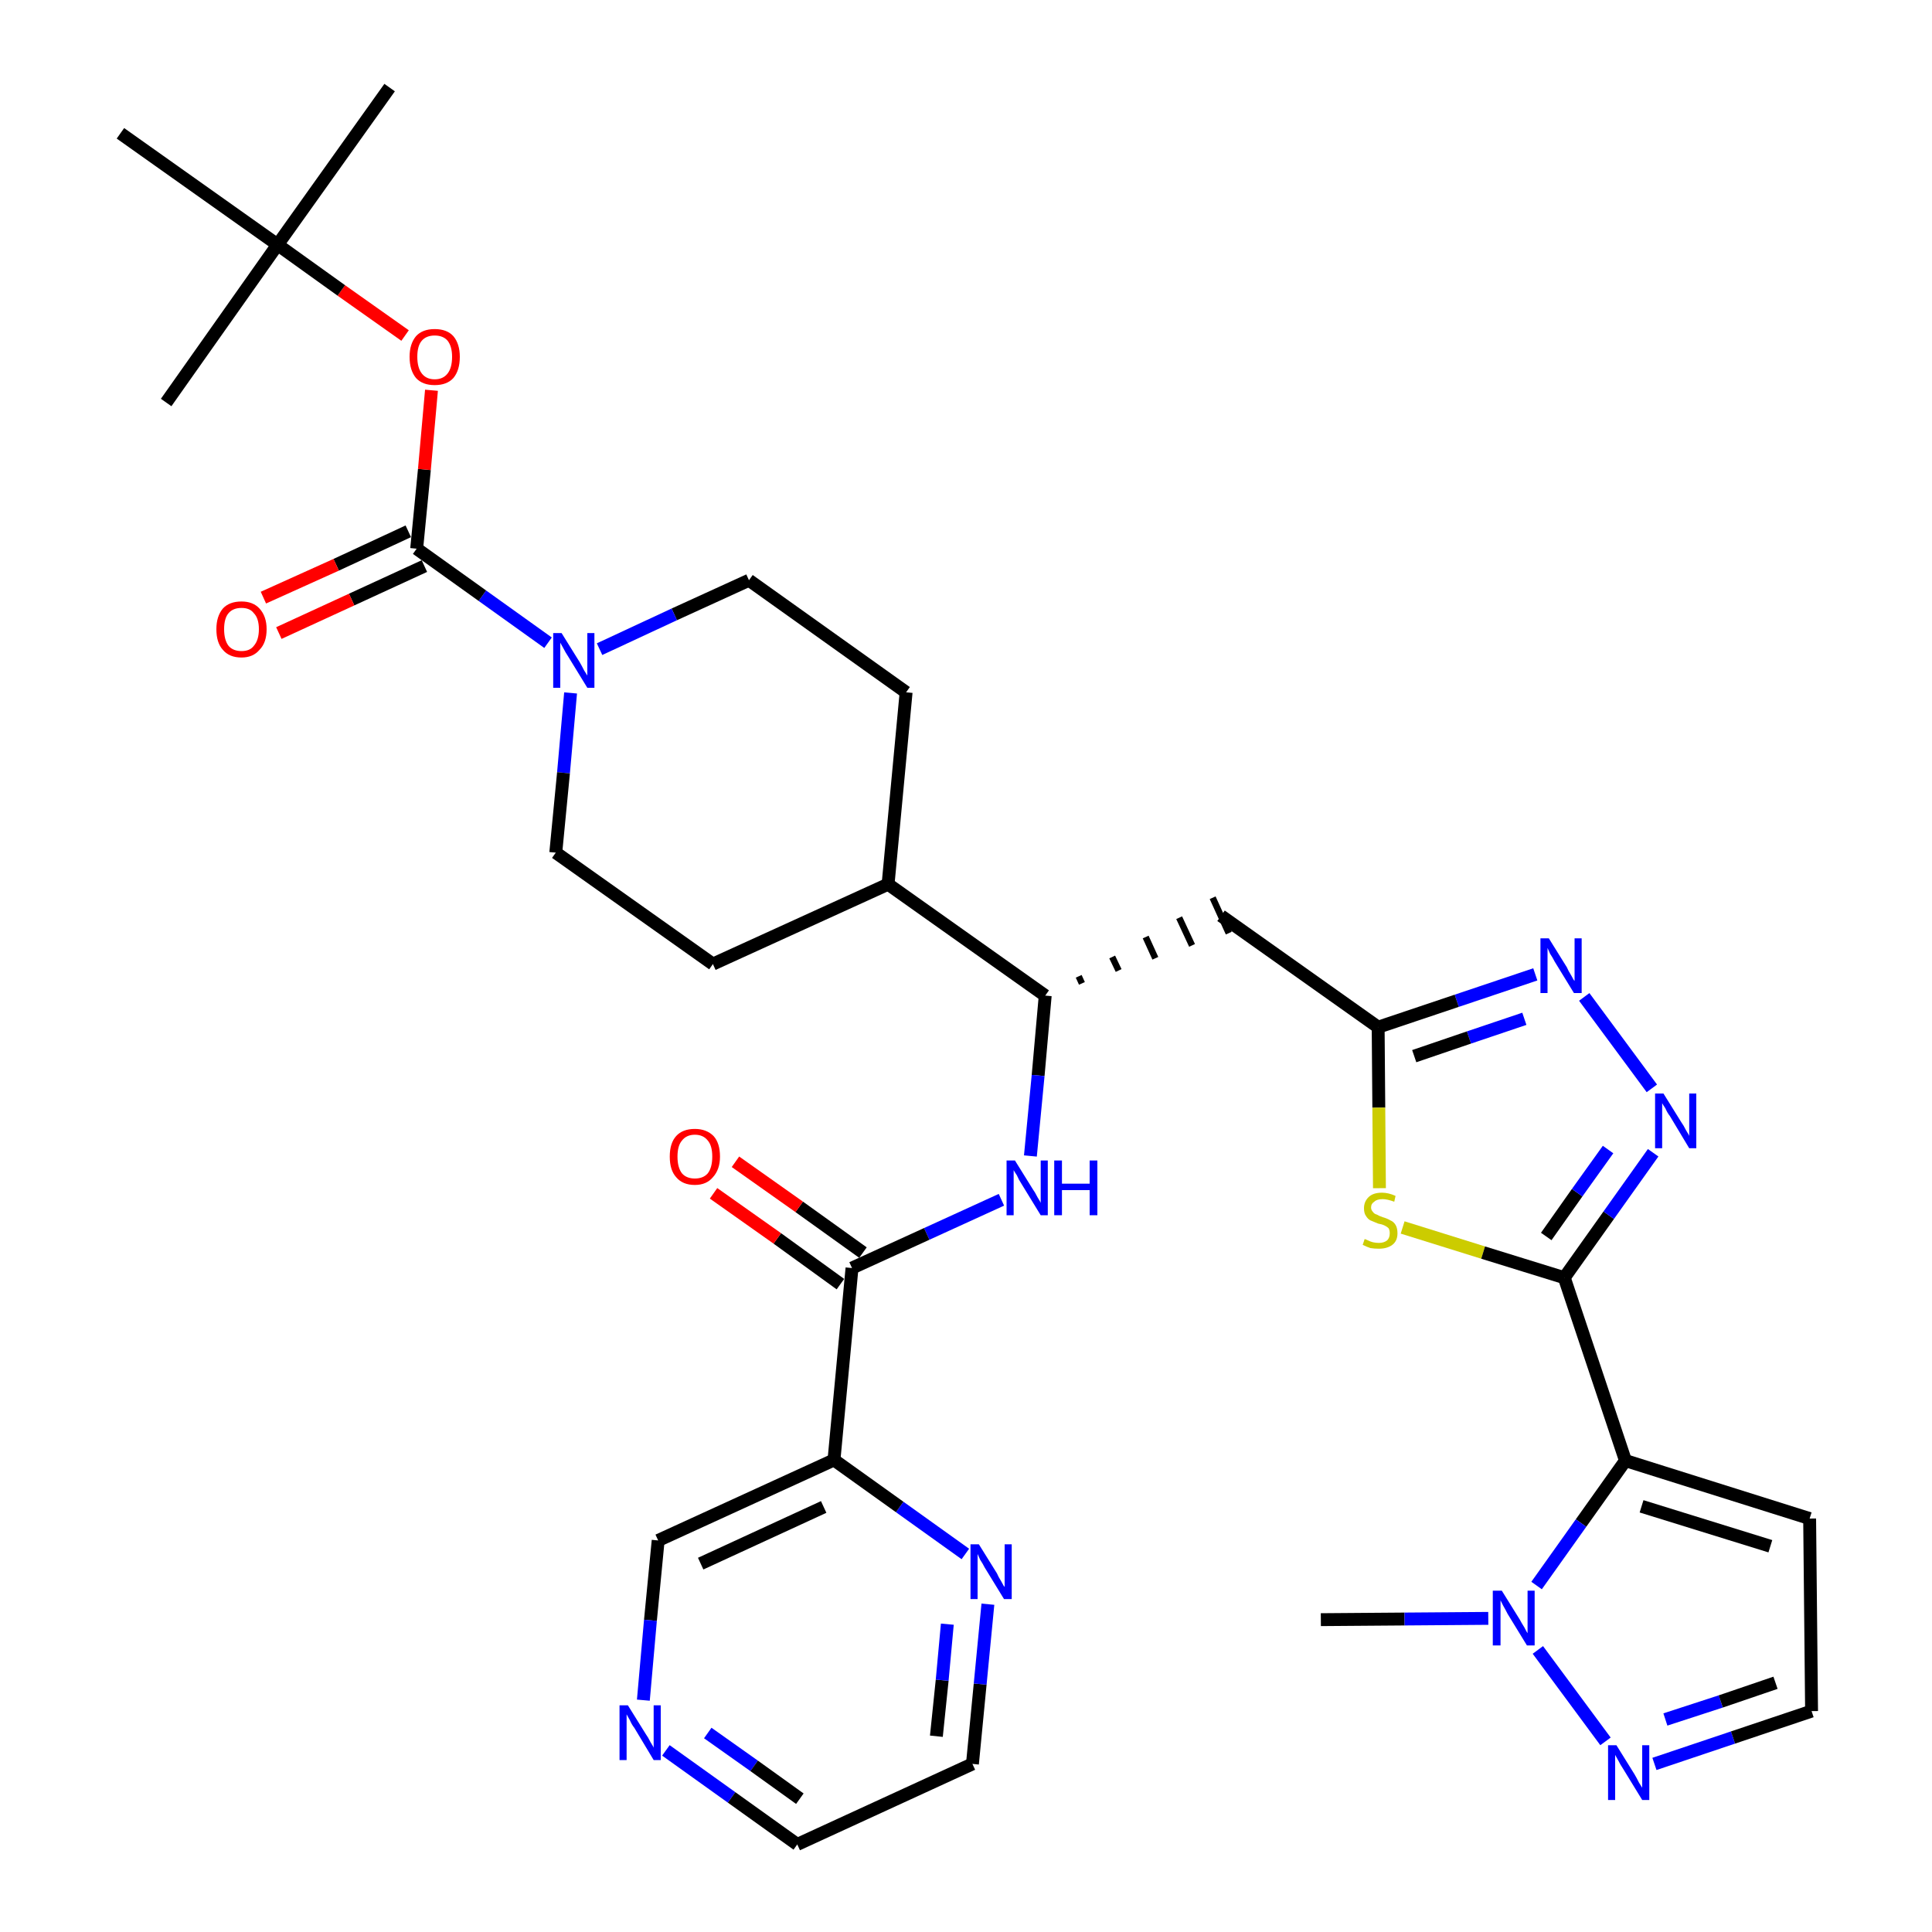 <?xml version='1.0' encoding='iso-8859-1'?>
<svg version='1.1' baseProfile='full'
              xmlns='http://www.w3.org/2000/svg'
                      xmlns:rdkit='http://www.rdkit.org/xml'
                      xmlns:xlink='http://www.w3.org/1999/xlink'
                  xml:space='preserve'
width='300px' height='300px' viewBox='0 0 300 300'>
<!-- END OF HEADER -->
<path class='bond-0 atom-0 atom-1' d='M 205.1,251.5 L 218.1,251.4' style='fill:none;fill-rule:evenodd;stroke:#000000;stroke-width:2.0px;stroke-linecap:butt;stroke-linejoin:miter;stroke-opacity:1' />
<path class='bond-0 atom-0 atom-1' d='M 218.1,251.4 L 231.1,251.3' style='fill:none;fill-rule:evenodd;stroke:#0000FF;stroke-width:2.0px;stroke-linecap:butt;stroke-linejoin:miter;stroke-opacity:1' />
<path class='bond-1 atom-1 atom-2' d='M 238.8,256.2 L 249.3,270.4' style='fill:none;fill-rule:evenodd;stroke:#0000FF;stroke-width:2.0px;stroke-linecap:butt;stroke-linejoin:miter;stroke-opacity:1' />
<path class='bond-34 atom-5 atom-1' d='M 252.4,226.8 L 245.5,236.5' style='fill:none;fill-rule:evenodd;stroke:#000000;stroke-width:2.0px;stroke-linecap:butt;stroke-linejoin:miter;stroke-opacity:1' />
<path class='bond-34 atom-5 atom-1' d='M 245.5,236.5 L 238.6,246.2' style='fill:none;fill-rule:evenodd;stroke:#0000FF;stroke-width:2.0px;stroke-linecap:butt;stroke-linejoin:miter;stroke-opacity:1' />
<path class='bond-2 atom-2 atom-3' d='M 256.9,273.9 L 269.1,269.8' style='fill:none;fill-rule:evenodd;stroke:#0000FF;stroke-width:2.0px;stroke-linecap:butt;stroke-linejoin:miter;stroke-opacity:1' />
<path class='bond-2 atom-2 atom-3' d='M 269.1,269.8 L 281.3,265.7' style='fill:none;fill-rule:evenodd;stroke:#000000;stroke-width:2.0px;stroke-linecap:butt;stroke-linejoin:miter;stroke-opacity:1' />
<path class='bond-2 atom-2 atom-3' d='M 258.6,267.0 L 267.2,264.2' style='fill:none;fill-rule:evenodd;stroke:#0000FF;stroke-width:2.0px;stroke-linecap:butt;stroke-linejoin:miter;stroke-opacity:1' />
<path class='bond-2 atom-2 atom-3' d='M 267.2,264.2 L 275.7,261.3' style='fill:none;fill-rule:evenodd;stroke:#000000;stroke-width:2.0px;stroke-linecap:butt;stroke-linejoin:miter;stroke-opacity:1' />
<path class='bond-3 atom-3 atom-4' d='M 281.3,265.7 L 281.0,235.8' style='fill:none;fill-rule:evenodd;stroke:#000000;stroke-width:2.0px;stroke-linecap:butt;stroke-linejoin:miter;stroke-opacity:1' />
<path class='bond-4 atom-4 atom-5' d='M 281.0,235.8 L 252.4,226.8' style='fill:none;fill-rule:evenodd;stroke:#000000;stroke-width:2.0px;stroke-linecap:butt;stroke-linejoin:miter;stroke-opacity:1' />
<path class='bond-4 atom-4 atom-5' d='M 274.9,240.1 L 254.9,233.9' style='fill:none;fill-rule:evenodd;stroke:#000000;stroke-width:2.0px;stroke-linecap:butt;stroke-linejoin:miter;stroke-opacity:1' />
<path class='bond-5 atom-5 atom-6' d='M 252.4,226.8 L 242.9,198.4' style='fill:none;fill-rule:evenodd;stroke:#000000;stroke-width:2.0px;stroke-linecap:butt;stroke-linejoin:miter;stroke-opacity:1' />
<path class='bond-6 atom-6 atom-7' d='M 242.9,198.4 L 249.8,188.7' style='fill:none;fill-rule:evenodd;stroke:#000000;stroke-width:2.0px;stroke-linecap:butt;stroke-linejoin:miter;stroke-opacity:1' />
<path class='bond-6 atom-6 atom-7' d='M 249.8,188.7 L 256.7,179.0' style='fill:none;fill-rule:evenodd;stroke:#0000FF;stroke-width:2.0px;stroke-linecap:butt;stroke-linejoin:miter;stroke-opacity:1' />
<path class='bond-6 atom-6 atom-7' d='M 240.1,192.0 L 244.9,185.2' style='fill:none;fill-rule:evenodd;stroke:#000000;stroke-width:2.0px;stroke-linecap:butt;stroke-linejoin:miter;stroke-opacity:1' />
<path class='bond-6 atom-6 atom-7' d='M 244.9,185.2 L 249.7,178.5' style='fill:none;fill-rule:evenodd;stroke:#0000FF;stroke-width:2.0px;stroke-linecap:butt;stroke-linejoin:miter;stroke-opacity:1' />
<path class='bond-35 atom-34 atom-6' d='M 217.8,190.6 L 230.3,194.5' style='fill:none;fill-rule:evenodd;stroke:#CCCC00;stroke-width:2.0px;stroke-linecap:butt;stroke-linejoin:miter;stroke-opacity:1' />
<path class='bond-35 atom-34 atom-6' d='M 230.3,194.5 L 242.9,198.4' style='fill:none;fill-rule:evenodd;stroke:#000000;stroke-width:2.0px;stroke-linecap:butt;stroke-linejoin:miter;stroke-opacity:1' />
<path class='bond-7 atom-7 atom-8' d='M 256.5,169.0 L 246.0,154.8' style='fill:none;fill-rule:evenodd;stroke:#0000FF;stroke-width:2.0px;stroke-linecap:butt;stroke-linejoin:miter;stroke-opacity:1' />
<path class='bond-8 atom-8 atom-9' d='M 238.4,151.3 L 226.2,155.4' style='fill:none;fill-rule:evenodd;stroke:#0000FF;stroke-width:2.0px;stroke-linecap:butt;stroke-linejoin:miter;stroke-opacity:1' />
<path class='bond-8 atom-8 atom-9' d='M 226.2,155.4 L 214.0,159.5' style='fill:none;fill-rule:evenodd;stroke:#000000;stroke-width:2.0px;stroke-linecap:butt;stroke-linejoin:miter;stroke-opacity:1' />
<path class='bond-8 atom-8 atom-9' d='M 236.7,158.2 L 228.1,161.1' style='fill:none;fill-rule:evenodd;stroke:#0000FF;stroke-width:2.0px;stroke-linecap:butt;stroke-linejoin:miter;stroke-opacity:1' />
<path class='bond-8 atom-8 atom-9' d='M 228.1,161.1 L 219.6,164.0' style='fill:none;fill-rule:evenodd;stroke:#000000;stroke-width:2.0px;stroke-linecap:butt;stroke-linejoin:miter;stroke-opacity:1' />
<path class='bond-9 atom-9 atom-10' d='M 214.0,159.5 L 189.6,142.2' style='fill:none;fill-rule:evenodd;stroke:#000000;stroke-width:2.0px;stroke-linecap:butt;stroke-linejoin:miter;stroke-opacity:1' />
<path class='bond-33 atom-9 atom-34' d='M 214.0,159.5 L 214.1,172.0' style='fill:none;fill-rule:evenodd;stroke:#000000;stroke-width:2.0px;stroke-linecap:butt;stroke-linejoin:miter;stroke-opacity:1' />
<path class='bond-33 atom-9 atom-34' d='M 214.1,172.0 L 214.2,184.5' style='fill:none;fill-rule:evenodd;stroke:#CCCC00;stroke-width:2.0px;stroke-linecap:butt;stroke-linejoin:miter;stroke-opacity:1' />
<path class='bond-10 atom-11 atom-10' d='M 168.0,152.7 L 167.5,151.6' style='fill:none;fill-rule:evenodd;stroke:#000000;stroke-width:1.0px;stroke-linecap:butt;stroke-linejoin:miter;stroke-opacity:1' />
<path class='bond-10 atom-11 atom-10' d='M 173.7,150.7 L 172.7,148.6' style='fill:none;fill-rule:evenodd;stroke:#000000;stroke-width:1.0px;stroke-linecap:butt;stroke-linejoin:miter;stroke-opacity:1' />
<path class='bond-10 atom-11 atom-10' d='M 179.4,148.8 L 177.9,145.5' style='fill:none;fill-rule:evenodd;stroke:#000000;stroke-width:1.0px;stroke-linecap:butt;stroke-linejoin:miter;stroke-opacity:1' />
<path class='bond-10 atom-11 atom-10' d='M 185.1,146.8 L 183.1,142.5' style='fill:none;fill-rule:evenodd;stroke:#000000;stroke-width:1.0px;stroke-linecap:butt;stroke-linejoin:miter;stroke-opacity:1' />
<path class='bond-10 atom-11 atom-10' d='M 190.8,144.9 L 188.3,139.4' style='fill:none;fill-rule:evenodd;stroke:#000000;stroke-width:1.0px;stroke-linecap:butt;stroke-linejoin:miter;stroke-opacity:1' />
<path class='bond-11 atom-11 atom-12' d='M 162.3,154.6 L 161.2,167.0' style='fill:none;fill-rule:evenodd;stroke:#000000;stroke-width:2.0px;stroke-linecap:butt;stroke-linejoin:miter;stroke-opacity:1' />
<path class='bond-11 atom-11 atom-12' d='M 161.2,167.0 L 160.0,179.5' style='fill:none;fill-rule:evenodd;stroke:#0000FF;stroke-width:2.0px;stroke-linecap:butt;stroke-linejoin:miter;stroke-opacity:1' />
<path class='bond-20 atom-11 atom-21' d='M 162.3,154.6 L 137.9,137.3' style='fill:none;fill-rule:evenodd;stroke:#000000;stroke-width:2.0px;stroke-linecap:butt;stroke-linejoin:miter;stroke-opacity:1' />
<path class='bond-12 atom-12 atom-13' d='M 155.5,186.3 L 143.9,191.6' style='fill:none;fill-rule:evenodd;stroke:#0000FF;stroke-width:2.0px;stroke-linecap:butt;stroke-linejoin:miter;stroke-opacity:1' />
<path class='bond-12 atom-12 atom-13' d='M 143.9,191.6 L 132.3,196.9' style='fill:none;fill-rule:evenodd;stroke:#000000;stroke-width:2.0px;stroke-linecap:butt;stroke-linejoin:miter;stroke-opacity:1' />
<path class='bond-13 atom-13 atom-14' d='M 134.0,194.5 L 124.1,187.4' style='fill:none;fill-rule:evenodd;stroke:#000000;stroke-width:2.0px;stroke-linecap:butt;stroke-linejoin:miter;stroke-opacity:1' />
<path class='bond-13 atom-13 atom-14' d='M 124.1,187.4 L 114.2,180.4' style='fill:none;fill-rule:evenodd;stroke:#FF0000;stroke-width:2.0px;stroke-linecap:butt;stroke-linejoin:miter;stroke-opacity:1' />
<path class='bond-13 atom-13 atom-14' d='M 130.5,199.4 L 120.7,192.3' style='fill:none;fill-rule:evenodd;stroke:#000000;stroke-width:2.0px;stroke-linecap:butt;stroke-linejoin:miter;stroke-opacity:1' />
<path class='bond-13 atom-13 atom-14' d='M 120.7,192.3 L 110.8,185.3' style='fill:none;fill-rule:evenodd;stroke:#FF0000;stroke-width:2.0px;stroke-linecap:butt;stroke-linejoin:miter;stroke-opacity:1' />
<path class='bond-14 atom-13 atom-15' d='M 132.3,196.9 L 129.5,226.7' style='fill:none;fill-rule:evenodd;stroke:#000000;stroke-width:2.0px;stroke-linecap:butt;stroke-linejoin:miter;stroke-opacity:1' />
<path class='bond-15 atom-15 atom-16' d='M 129.5,226.7 L 102.2,239.2' style='fill:none;fill-rule:evenodd;stroke:#000000;stroke-width:2.0px;stroke-linecap:butt;stroke-linejoin:miter;stroke-opacity:1' />
<path class='bond-15 atom-15 atom-16' d='M 127.9,234.0 L 108.8,242.8' style='fill:none;fill-rule:evenodd;stroke:#000000;stroke-width:2.0px;stroke-linecap:butt;stroke-linejoin:miter;stroke-opacity:1' />
<path class='bond-36 atom-20 atom-15' d='M 149.9,241.3 L 139.7,234.0' style='fill:none;fill-rule:evenodd;stroke:#0000FF;stroke-width:2.0px;stroke-linecap:butt;stroke-linejoin:miter;stroke-opacity:1' />
<path class='bond-36 atom-20 atom-15' d='M 139.7,234.0 L 129.5,226.7' style='fill:none;fill-rule:evenodd;stroke:#000000;stroke-width:2.0px;stroke-linecap:butt;stroke-linejoin:miter;stroke-opacity:1' />
<path class='bond-16 atom-16 atom-17' d='M 102.2,239.2 L 101.0,251.6' style='fill:none;fill-rule:evenodd;stroke:#000000;stroke-width:2.0px;stroke-linecap:butt;stroke-linejoin:miter;stroke-opacity:1' />
<path class='bond-16 atom-16 atom-17' d='M 101.0,251.6 L 99.9,264.0' style='fill:none;fill-rule:evenodd;stroke:#0000FF;stroke-width:2.0px;stroke-linecap:butt;stroke-linejoin:miter;stroke-opacity:1' />
<path class='bond-17 atom-17 atom-18' d='M 103.4,271.8 L 113.6,279.1' style='fill:none;fill-rule:evenodd;stroke:#0000FF;stroke-width:2.0px;stroke-linecap:butt;stroke-linejoin:miter;stroke-opacity:1' />
<path class='bond-17 atom-17 atom-18' d='M 113.6,279.1 L 123.8,286.4' style='fill:none;fill-rule:evenodd;stroke:#000000;stroke-width:2.0px;stroke-linecap:butt;stroke-linejoin:miter;stroke-opacity:1' />
<path class='bond-17 atom-17 atom-18' d='M 109.9,269.1 L 117.1,274.2' style='fill:none;fill-rule:evenodd;stroke:#0000FF;stroke-width:2.0px;stroke-linecap:butt;stroke-linejoin:miter;stroke-opacity:1' />
<path class='bond-17 atom-17 atom-18' d='M 117.1,274.2 L 124.2,279.3' style='fill:none;fill-rule:evenodd;stroke:#000000;stroke-width:2.0px;stroke-linecap:butt;stroke-linejoin:miter;stroke-opacity:1' />
<path class='bond-18 atom-18 atom-19' d='M 123.8,286.4 L 151.0,273.9' style='fill:none;fill-rule:evenodd;stroke:#000000;stroke-width:2.0px;stroke-linecap:butt;stroke-linejoin:miter;stroke-opacity:1' />
<path class='bond-19 atom-19 atom-20' d='M 151.0,273.9 L 152.2,261.5' style='fill:none;fill-rule:evenodd;stroke:#000000;stroke-width:2.0px;stroke-linecap:butt;stroke-linejoin:miter;stroke-opacity:1' />
<path class='bond-19 atom-19 atom-20' d='M 152.2,261.5 L 153.4,249.1' style='fill:none;fill-rule:evenodd;stroke:#0000FF;stroke-width:2.0px;stroke-linecap:butt;stroke-linejoin:miter;stroke-opacity:1' />
<path class='bond-19 atom-19 atom-20' d='M 145.4,269.6 L 146.3,260.9' style='fill:none;fill-rule:evenodd;stroke:#000000;stroke-width:2.0px;stroke-linecap:butt;stroke-linejoin:miter;stroke-opacity:1' />
<path class='bond-19 atom-19 atom-20' d='M 146.3,260.9 L 147.1,252.2' style='fill:none;fill-rule:evenodd;stroke:#0000FF;stroke-width:2.0px;stroke-linecap:butt;stroke-linejoin:miter;stroke-opacity:1' />
<path class='bond-21 atom-21 atom-22' d='M 137.9,137.3 L 140.7,107.5' style='fill:none;fill-rule:evenodd;stroke:#000000;stroke-width:2.0px;stroke-linecap:butt;stroke-linejoin:miter;stroke-opacity:1' />
<path class='bond-37 atom-33 atom-21' d='M 110.7,149.7 L 137.9,137.3' style='fill:none;fill-rule:evenodd;stroke:#000000;stroke-width:2.0px;stroke-linecap:butt;stroke-linejoin:miter;stroke-opacity:1' />
<path class='bond-22 atom-22 atom-23' d='M 140.7,107.5 L 116.3,90.1' style='fill:none;fill-rule:evenodd;stroke:#000000;stroke-width:2.0px;stroke-linecap:butt;stroke-linejoin:miter;stroke-opacity:1' />
<path class='bond-23 atom-23 atom-24' d='M 116.3,90.1 L 104.7,95.4' style='fill:none;fill-rule:evenodd;stroke:#000000;stroke-width:2.0px;stroke-linecap:butt;stroke-linejoin:miter;stroke-opacity:1' />
<path class='bond-23 atom-23 atom-24' d='M 104.7,95.4 L 93.1,100.8' style='fill:none;fill-rule:evenodd;stroke:#0000FF;stroke-width:2.0px;stroke-linecap:butt;stroke-linejoin:miter;stroke-opacity:1' />
<path class='bond-24 atom-24 atom-25' d='M 85.1,99.8 L 74.9,92.5' style='fill:none;fill-rule:evenodd;stroke:#0000FF;stroke-width:2.0px;stroke-linecap:butt;stroke-linejoin:miter;stroke-opacity:1' />
<path class='bond-24 atom-24 atom-25' d='M 74.9,92.5 L 64.7,85.2' style='fill:none;fill-rule:evenodd;stroke:#000000;stroke-width:2.0px;stroke-linecap:butt;stroke-linejoin:miter;stroke-opacity:1' />
<path class='bond-31 atom-24 atom-32' d='M 88.6,107.6 L 87.5,120.0' style='fill:none;fill-rule:evenodd;stroke:#0000FF;stroke-width:2.0px;stroke-linecap:butt;stroke-linejoin:miter;stroke-opacity:1' />
<path class='bond-31 atom-24 atom-32' d='M 87.5,120.0 L 86.3,132.4' style='fill:none;fill-rule:evenodd;stroke:#000000;stroke-width:2.0px;stroke-linecap:butt;stroke-linejoin:miter;stroke-opacity:1' />
<path class='bond-25 atom-25 atom-26' d='M 63.4,82.5 L 52.2,87.7' style='fill:none;fill-rule:evenodd;stroke:#000000;stroke-width:2.0px;stroke-linecap:butt;stroke-linejoin:miter;stroke-opacity:1' />
<path class='bond-25 atom-25 atom-26' d='M 52.2,87.7 L 40.9,92.8' style='fill:none;fill-rule:evenodd;stroke:#FF0000;stroke-width:2.0px;stroke-linecap:butt;stroke-linejoin:miter;stroke-opacity:1' />
<path class='bond-25 atom-25 atom-26' d='M 65.9,87.9 L 54.6,93.1' style='fill:none;fill-rule:evenodd;stroke:#000000;stroke-width:2.0px;stroke-linecap:butt;stroke-linejoin:miter;stroke-opacity:1' />
<path class='bond-25 atom-25 atom-26' d='M 54.6,93.1 L 43.3,98.3' style='fill:none;fill-rule:evenodd;stroke:#FF0000;stroke-width:2.0px;stroke-linecap:butt;stroke-linejoin:miter;stroke-opacity:1' />
<path class='bond-26 atom-25 atom-27' d='M 64.7,85.2 L 65.9,72.9' style='fill:none;fill-rule:evenodd;stroke:#000000;stroke-width:2.0px;stroke-linecap:butt;stroke-linejoin:miter;stroke-opacity:1' />
<path class='bond-26 atom-25 atom-27' d='M 65.9,72.9 L 67.0,60.6' style='fill:none;fill-rule:evenodd;stroke:#FF0000;stroke-width:2.0px;stroke-linecap:butt;stroke-linejoin:miter;stroke-opacity:1' />
<path class='bond-27 atom-27 atom-28' d='M 62.9,52.1 L 53.0,45.1' style='fill:none;fill-rule:evenodd;stroke:#FF0000;stroke-width:2.0px;stroke-linecap:butt;stroke-linejoin:miter;stroke-opacity:1' />
<path class='bond-27 atom-27 atom-28' d='M 53.0,45.1 L 43.1,38.0' style='fill:none;fill-rule:evenodd;stroke:#000000;stroke-width:2.0px;stroke-linecap:butt;stroke-linejoin:miter;stroke-opacity:1' />
<path class='bond-28 atom-28 atom-29' d='M 43.1,38.0 L 60.5,13.6' style='fill:none;fill-rule:evenodd;stroke:#000000;stroke-width:2.0px;stroke-linecap:butt;stroke-linejoin:miter;stroke-opacity:1' />
<path class='bond-29 atom-28 atom-30' d='M 43.1,38.0 L 25.8,62.5' style='fill:none;fill-rule:evenodd;stroke:#000000;stroke-width:2.0px;stroke-linecap:butt;stroke-linejoin:miter;stroke-opacity:1' />
<path class='bond-30 atom-28 atom-31' d='M 43.1,38.0 L 18.7,20.7' style='fill:none;fill-rule:evenodd;stroke:#000000;stroke-width:2.0px;stroke-linecap:butt;stroke-linejoin:miter;stroke-opacity:1' />
<path class='bond-32 atom-32 atom-33' d='M 86.3,132.4 L 110.7,149.7' style='fill:none;fill-rule:evenodd;stroke:#000000;stroke-width:2.0px;stroke-linecap:butt;stroke-linejoin:miter;stroke-opacity:1' />
<path  class='atom-1' d='M 233.2 247.0
L 236.0 251.5
Q 236.2 251.9, 236.7 252.7
Q 237.1 253.5, 237.2 253.6
L 237.2 247.0
L 238.3 247.0
L 238.3 255.5
L 237.1 255.5
L 234.1 250.6
Q 233.8 250.0, 233.4 249.3
Q 233.1 248.7, 233.0 248.5
L 233.0 255.5
L 231.8 255.5
L 231.8 247.0
L 233.2 247.0
' fill='#0000FF'/>
<path  class='atom-2' d='M 251.0 271.0
L 253.8 275.5
Q 254.1 276.0, 254.5 276.8
Q 255.0 277.6, 255.0 277.6
L 255.0 271.0
L 256.1 271.0
L 256.1 279.5
L 255.0 279.5
L 252.0 274.6
Q 251.6 274.0, 251.3 273.4
Q 250.9 272.7, 250.8 272.5
L 250.8 279.5
L 249.7 279.5
L 249.7 271.0
L 251.0 271.0
' fill='#0000FF'/>
<path  class='atom-7' d='M 258.3 169.8
L 261.1 174.3
Q 261.4 174.7, 261.8 175.5
Q 262.3 176.3, 262.3 176.4
L 262.3 169.8
L 263.4 169.8
L 263.4 178.3
L 262.3 178.3
L 259.3 173.3
Q 258.9 172.8, 258.6 172.1
Q 258.2 171.5, 258.1 171.3
L 258.1 178.3
L 257.0 178.3
L 257.0 169.8
L 258.3 169.8
' fill='#0000FF'/>
<path  class='atom-8' d='M 240.5 145.7
L 243.3 150.2
Q 243.5 150.7, 244.0 151.5
Q 244.4 152.3, 244.5 152.3
L 244.5 145.7
L 245.6 145.7
L 245.6 154.2
L 244.4 154.2
L 241.4 149.3
Q 241.1 148.7, 240.7 148.1
Q 240.4 147.4, 240.3 147.2
L 240.3 154.2
L 239.2 154.2
L 239.2 145.7
L 240.5 145.7
' fill='#0000FF'/>
<path  class='atom-12' d='M 157.6 180.2
L 160.4 184.7
Q 160.7 185.1, 161.1 185.9
Q 161.6 186.7, 161.6 186.8
L 161.6 180.2
L 162.7 180.2
L 162.7 188.7
L 161.6 188.7
L 158.6 183.8
Q 158.2 183.2, 157.9 182.5
Q 157.5 181.9, 157.4 181.7
L 157.4 188.7
L 156.3 188.7
L 156.3 180.2
L 157.6 180.2
' fill='#0000FF'/>
<path  class='atom-12' d='M 163.7 180.2
L 164.9 180.2
L 164.9 183.8
L 169.2 183.8
L 169.2 180.2
L 170.4 180.2
L 170.4 188.7
L 169.2 188.7
L 169.2 184.8
L 164.9 184.8
L 164.9 188.7
L 163.7 188.7
L 163.7 180.2
' fill='#0000FF'/>
<path  class='atom-14' d='M 104.0 179.6
Q 104.0 177.5, 105.0 176.4
Q 106.0 175.3, 107.9 175.3
Q 109.7 175.3, 110.8 176.4
Q 111.8 177.5, 111.8 179.6
Q 111.8 181.6, 110.7 182.8
Q 109.7 184.0, 107.9 184.0
Q 106.0 184.0, 105.0 182.8
Q 104.0 181.7, 104.0 179.6
M 107.9 183.0
Q 109.2 183.0, 109.9 182.2
Q 110.6 181.3, 110.6 179.6
Q 110.6 177.9, 109.9 177.1
Q 109.2 176.2, 107.9 176.2
Q 106.6 176.2, 105.9 177.1
Q 105.2 177.9, 105.2 179.6
Q 105.2 181.3, 105.9 182.2
Q 106.6 183.0, 107.9 183.0
' fill='#FF0000'/>
<path  class='atom-17' d='M 97.5 264.8
L 100.3 269.3
Q 100.6 269.7, 101.0 270.5
Q 101.5 271.3, 101.5 271.4
L 101.5 264.8
L 102.6 264.8
L 102.6 273.3
L 101.5 273.3
L 98.5 268.3
Q 98.1 267.8, 97.8 267.1
Q 97.4 266.4, 97.3 266.2
L 97.3 273.3
L 96.2 273.3
L 96.2 264.8
L 97.5 264.8
' fill='#0000FF'/>
<path  class='atom-20' d='M 152.0 239.8
L 154.8 244.3
Q 155.0 244.8, 155.5 245.6
Q 155.9 246.4, 156.0 246.4
L 156.0 239.8
L 157.1 239.8
L 157.1 248.3
L 155.9 248.3
L 152.9 243.4
Q 152.6 242.8, 152.2 242.2
Q 151.9 241.5, 151.8 241.3
L 151.8 248.3
L 150.7 248.3
L 150.7 239.8
L 152.0 239.8
' fill='#0000FF'/>
<path  class='atom-24' d='M 87.2 98.3
L 90.0 102.8
Q 90.3 103.3, 90.7 104.1
Q 91.2 104.9, 91.2 104.9
L 91.2 98.3
L 92.3 98.3
L 92.3 106.8
L 91.2 106.8
L 88.2 101.9
Q 87.8 101.3, 87.5 100.7
Q 87.1 100.0, 87.0 99.8
L 87.0 106.8
L 85.9 106.8
L 85.9 98.3
L 87.2 98.3
' fill='#0000FF'/>
<path  class='atom-26' d='M 33.6 97.7
Q 33.6 95.7, 34.6 94.5
Q 35.6 93.4, 37.5 93.4
Q 39.3 93.4, 40.3 94.5
Q 41.4 95.7, 41.4 97.7
Q 41.4 99.8, 40.3 100.9
Q 39.3 102.1, 37.5 102.1
Q 35.6 102.1, 34.6 100.9
Q 33.6 99.8, 33.6 97.7
M 37.5 101.1
Q 38.8 101.1, 39.4 100.3
Q 40.2 99.4, 40.2 97.7
Q 40.2 96.0, 39.4 95.2
Q 38.8 94.4, 37.5 94.4
Q 36.2 94.4, 35.5 95.2
Q 34.8 96.0, 34.8 97.7
Q 34.8 99.4, 35.5 100.3
Q 36.2 101.1, 37.5 101.1
' fill='#FF0000'/>
<path  class='atom-27' d='M 63.6 55.4
Q 63.6 53.4, 64.6 52.2
Q 65.6 51.1, 67.5 51.1
Q 69.4 51.1, 70.4 52.2
Q 71.4 53.4, 71.4 55.4
Q 71.4 57.5, 70.4 58.7
Q 69.4 59.8, 67.5 59.8
Q 65.6 59.8, 64.6 58.7
Q 63.6 57.5, 63.6 55.4
M 67.5 58.9
Q 68.8 58.9, 69.5 58.0
Q 70.2 57.1, 70.2 55.4
Q 70.2 53.8, 69.5 52.9
Q 68.8 52.1, 67.5 52.1
Q 66.2 52.1, 65.5 52.9
Q 64.8 53.7, 64.8 55.4
Q 64.8 57.1, 65.5 58.0
Q 66.2 58.9, 67.5 58.9
' fill='#FF0000'/>
<path  class='atom-34' d='M 211.9 192.4
Q 212.0 192.4, 212.4 192.6
Q 212.8 192.8, 213.2 192.9
Q 213.7 193.0, 214.1 193.0
Q 214.9 193.0, 215.4 192.6
Q 215.8 192.2, 215.8 191.5
Q 215.8 191.0, 215.6 190.7
Q 215.4 190.5, 215.0 190.3
Q 214.6 190.1, 214.0 190.0
Q 213.3 189.7, 212.8 189.5
Q 212.4 189.3, 212.1 188.8
Q 211.8 188.4, 211.8 187.6
Q 211.8 186.6, 212.5 185.9
Q 213.2 185.2, 214.6 185.2
Q 215.6 185.2, 216.7 185.7
L 216.5 186.6
Q 215.4 186.2, 214.7 186.2
Q 213.8 186.2, 213.4 186.6
Q 212.9 186.9, 212.9 187.5
Q 212.9 187.9, 213.2 188.2
Q 213.4 188.5, 213.8 188.6
Q 214.1 188.8, 214.7 189.0
Q 215.4 189.2, 215.9 189.5
Q 216.4 189.7, 216.7 190.2
Q 217.0 190.7, 217.0 191.5
Q 217.0 192.7, 216.2 193.3
Q 215.4 193.9, 214.1 193.9
Q 213.4 193.9, 212.8 193.8
Q 212.2 193.6, 211.6 193.3
L 211.9 192.4
' fill='#CCCC00'/>
</svg>
